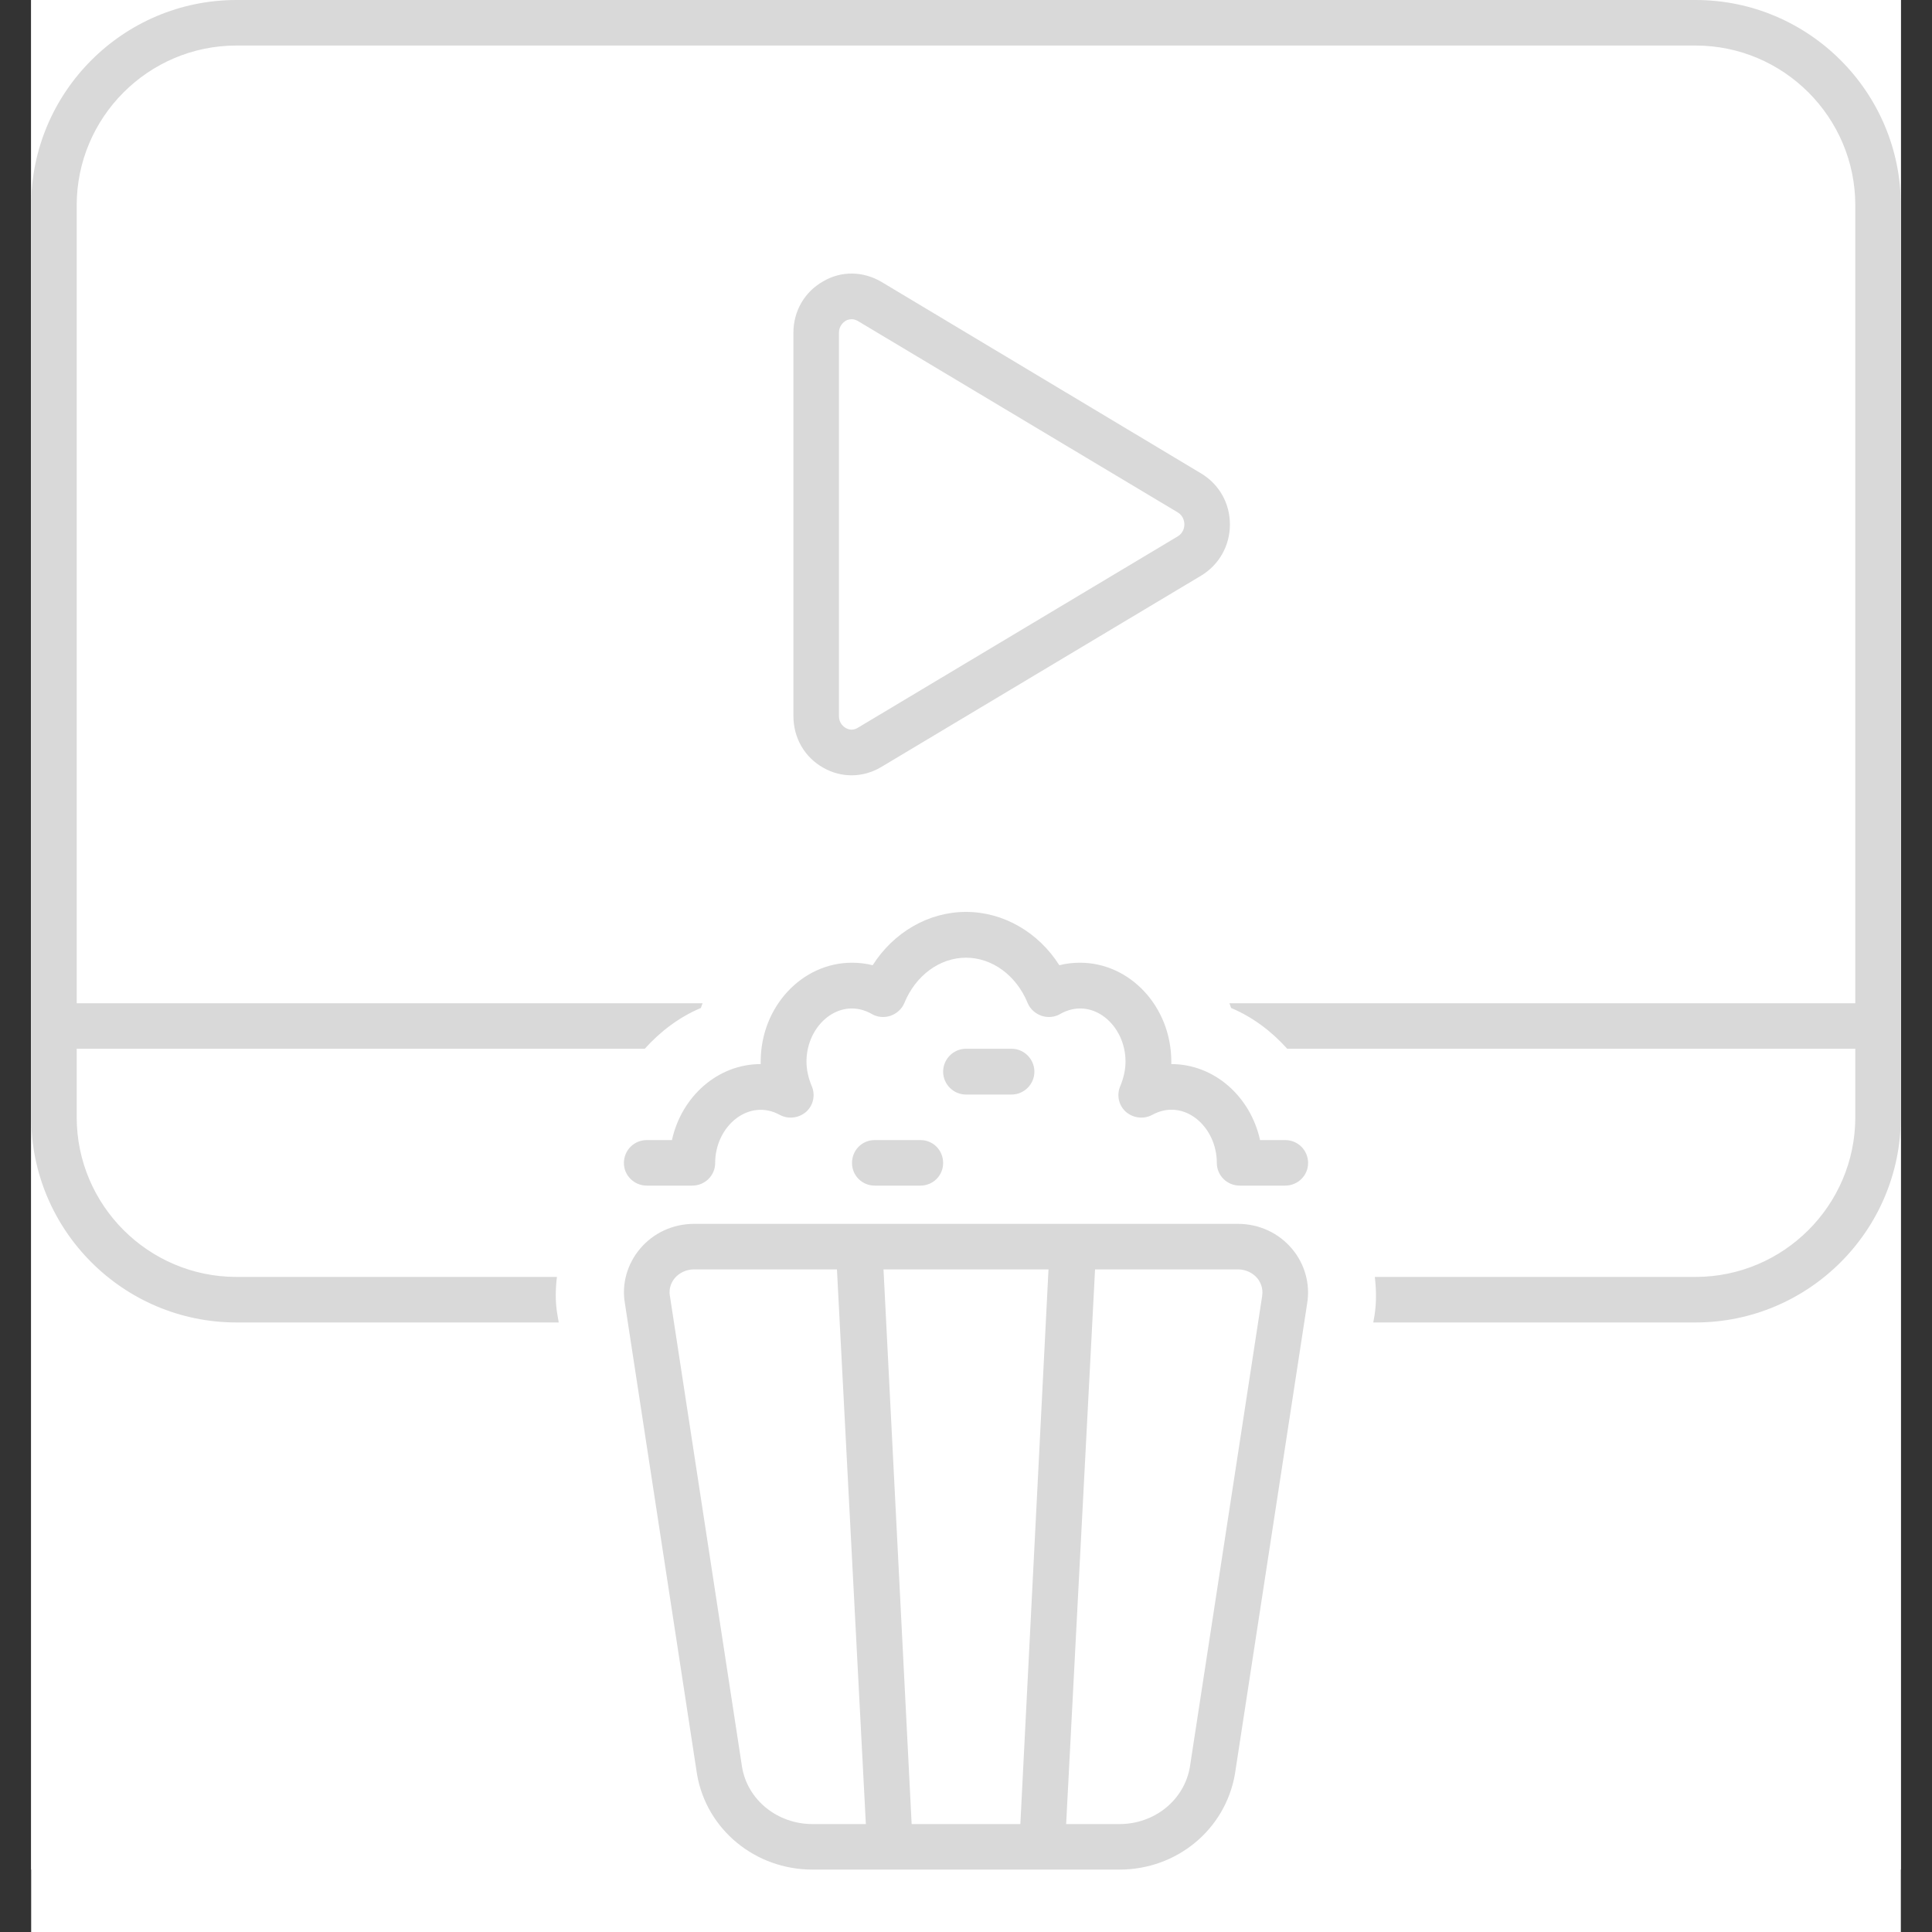 <svg xmlns="http://www.w3.org/2000/svg" xmlns:xlink="http://www.w3.org/1999/xlink" width="40" zoomAndPan="magnify" viewBox="0 0 30 30" height="40" preserveAspectRatio="xMidYMid meet" version="1.0"><rect x="0" y="0" width="30" height="30" fill="#333333" stroke="none"/><defs><clipPath id="5ddcce61c8"><path d="M 0.484 0 L 29.516 0 L 29.516 29.031 L 0.484 29.031 Z M 0.484 0 " clipRule="nonzero"/></clipPath></defs><g clipPath="url(#5ddcce61c8)"><path fill="#ffffff" d="M 0.484 0 L 29.516 0 L 29.516 36.289 L 0.484 36.289 Z M 0.484 0 " fillOpacity="1" fillRule="nonzero"/><path fill="#ffffff" d="M 0.484 0 L 29.516 0 L 29.516 29.031 L 0.484 29.031 Z M 0.484 0 " fillOpacity="1" fillRule="nonzero"/><path fill="#d9d9d9" d="M 19.223 19.004 L 10.777 19.004 C 10.449 19.004 10.145 19.145 9.938 19.391 C 9.738 19.629 9.652 19.938 9.703 20.234 L 10.824 27.555 C 10.973 28.41 11.727 29.031 12.617 29.031 L 17.383 29.031 C 18.273 29.031 19.027 28.41 19.176 27.547 L 20.297 20.242 C 20.348 19.938 20.262 19.629 20.062 19.391 C 19.855 19.145 19.551 19.004 19.223 19.004 Z M 12.617 28.324 C 12.07 28.324 11.609 27.949 11.523 27.441 L 10.402 20.121 C 10.379 19.988 10.441 19.891 10.48 19.844 C 10.551 19.762 10.66 19.711 10.777 19.711 L 12.996 19.711 L 13.445 28.324 Z M 15.844 28.324 L 14.156 28.324 L 13.719 19.711 L 16.281 19.711 Z M 18.477 27.434 C 18.391 27.949 17.93 28.324 17.383 28.324 L 16.555 28.324 L 17.004 19.711 L 19.223 19.711 C 19.34 19.711 19.449 19.762 19.52 19.844 C 19.559 19.891 19.621 19.988 19.598 20.129 Z M 20.312 18.059 C 20.312 18.254 20.152 18.41 19.957 18.41 L 19.25 18.41 C 19.055 18.41 18.895 18.254 18.895 18.059 C 18.895 17.488 18.379 17.043 17.891 17.312 C 17.758 17.383 17.594 17.363 17.48 17.262 C 17.367 17.16 17.336 16.996 17.398 16.859 C 17.449 16.734 17.477 16.609 17.477 16.484 C 17.477 15.91 16.953 15.465 16.461 15.746 C 16.375 15.797 16.266 15.805 16.172 15.773 C 16.074 15.738 15.996 15.668 15.957 15.574 C 15.781 15.145 15.406 14.871 15 14.871 C 14.594 14.871 14.219 15.145 14.043 15.574 C 14.004 15.668 13.926 15.738 13.828 15.773 C 13.734 15.805 13.625 15.797 13.539 15.746 C 13.047 15.465 12.523 15.91 12.523 16.484 C 12.523 16.609 12.551 16.734 12.602 16.859 C 12.664 16.996 12.633 17.16 12.52 17.262 C 12.406 17.363 12.242 17.383 12.109 17.312 C 11.625 17.047 11.105 17.488 11.105 18.059 C 11.105 18.254 10.945 18.41 10.75 18.41 L 10.043 18.41 C 9.848 18.41 9.688 18.254 9.688 18.059 C 9.688 17.859 9.848 17.703 10.043 17.703 L 10.434 17.703 C 10.582 17.027 11.145 16.523 11.812 16.523 C 11.812 16.508 11.812 16.496 11.812 16.484 C 11.812 15.637 12.449 14.949 13.23 14.949 C 13.336 14.949 13.445 14.961 13.551 14.988 C 13.875 14.477 14.418 14.16 15 14.16 C 15.582 14.16 16.125 14.477 16.449 14.988 C 16.555 14.961 16.664 14.949 16.77 14.949 C 17.551 14.949 18.188 15.637 18.188 16.484 C 18.188 16.496 18.188 16.508 18.188 16.523 C 18.855 16.523 19.418 17.027 19.566 17.703 L 19.957 17.703 C 20.152 17.703 20.312 17.859 20.312 18.059 Z M 13.23 18.059 C 13.23 17.859 13.387 17.703 13.582 17.703 L 14.293 17.703 C 14.488 17.703 14.645 17.859 14.645 18.059 C 14.645 18.254 14.488 18.41 14.293 18.41 L 13.582 18.41 C 13.387 18.41 13.23 18.254 13.23 18.059 Z M 15 16.996 C 14.805 16.996 14.645 16.836 14.645 16.641 C 14.645 16.445 14.805 16.285 15 16.285 L 15.707 16.285 C 15.902 16.285 16.062 16.445 16.062 16.641 C 16.062 16.836 15.902 16.996 15.707 16.996 Z M 13.223 12.039 C 13.383 12.039 13.539 11.996 13.684 11.91 L 18.652 8.938 C 18.93 8.77 19.098 8.473 19.098 8.145 C 19.098 7.812 18.93 7.52 18.652 7.352 L 13.684 4.375 C 13.402 4.211 13.066 4.203 12.785 4.367 C 12.492 4.531 12.32 4.832 12.32 5.168 L 12.32 11.117 C 12.32 11.457 12.492 11.758 12.785 11.922 C 12.922 12 13.074 12.039 13.223 12.039 Z M 13.027 5.168 C 13.027 5.055 13.102 5 13.133 4.98 C 13.152 4.969 13.184 4.957 13.227 4.957 C 13.254 4.957 13.285 4.965 13.32 4.984 L 18.289 7.957 C 18.379 8.012 18.391 8.105 18.391 8.145 C 18.391 8.18 18.379 8.273 18.289 8.328 L 13.32 11.301 C 13.238 11.352 13.168 11.324 13.133 11.305 C 13.102 11.285 13.027 11.234 13.027 11.117 Z M 29.516 3.188 L 29.516 17.348 C 29.516 19.105 28.086 20.535 26.328 20.535 L 21.324 20.535 L 21.344 20.422 C 21.375 20.223 21.371 20.023 21.348 19.828 L 26.328 19.828 C 27.695 19.828 28.809 18.715 28.809 17.348 L 28.809 16.285 L 19.988 16.285 C 19.746 16.016 19.453 15.793 19.117 15.652 C 19.109 15.625 19.098 15.602 19.09 15.578 L 28.809 15.578 L 28.809 3.188 C 28.809 1.82 27.695 0.707 26.328 0.707 L 3.672 0.707 C 2.305 0.707 1.191 1.82 1.191 3.188 L 1.191 15.578 L 10.91 15.578 C 10.902 15.602 10.891 15.625 10.883 15.652 C 10.547 15.793 10.254 16.016 10.012 16.285 L 1.191 16.285 L 1.191 17.348 C 1.191 18.715 2.305 19.828 3.672 19.828 L 8.648 19.828 C 8.625 20.016 8.621 20.207 8.652 20.395 L 8.676 20.535 L 3.672 20.535 C 1.914 20.535 0.484 19.105 0.484 17.348 L 0.484 3.188 C 0.484 1.43 1.914 0 3.672 0 L 26.328 0 C 28.086 0 29.516 1.43 29.516 3.188 Z M 29.516 3.188 " fillOpacity="1" fillRule="nonzero"/></g></svg>